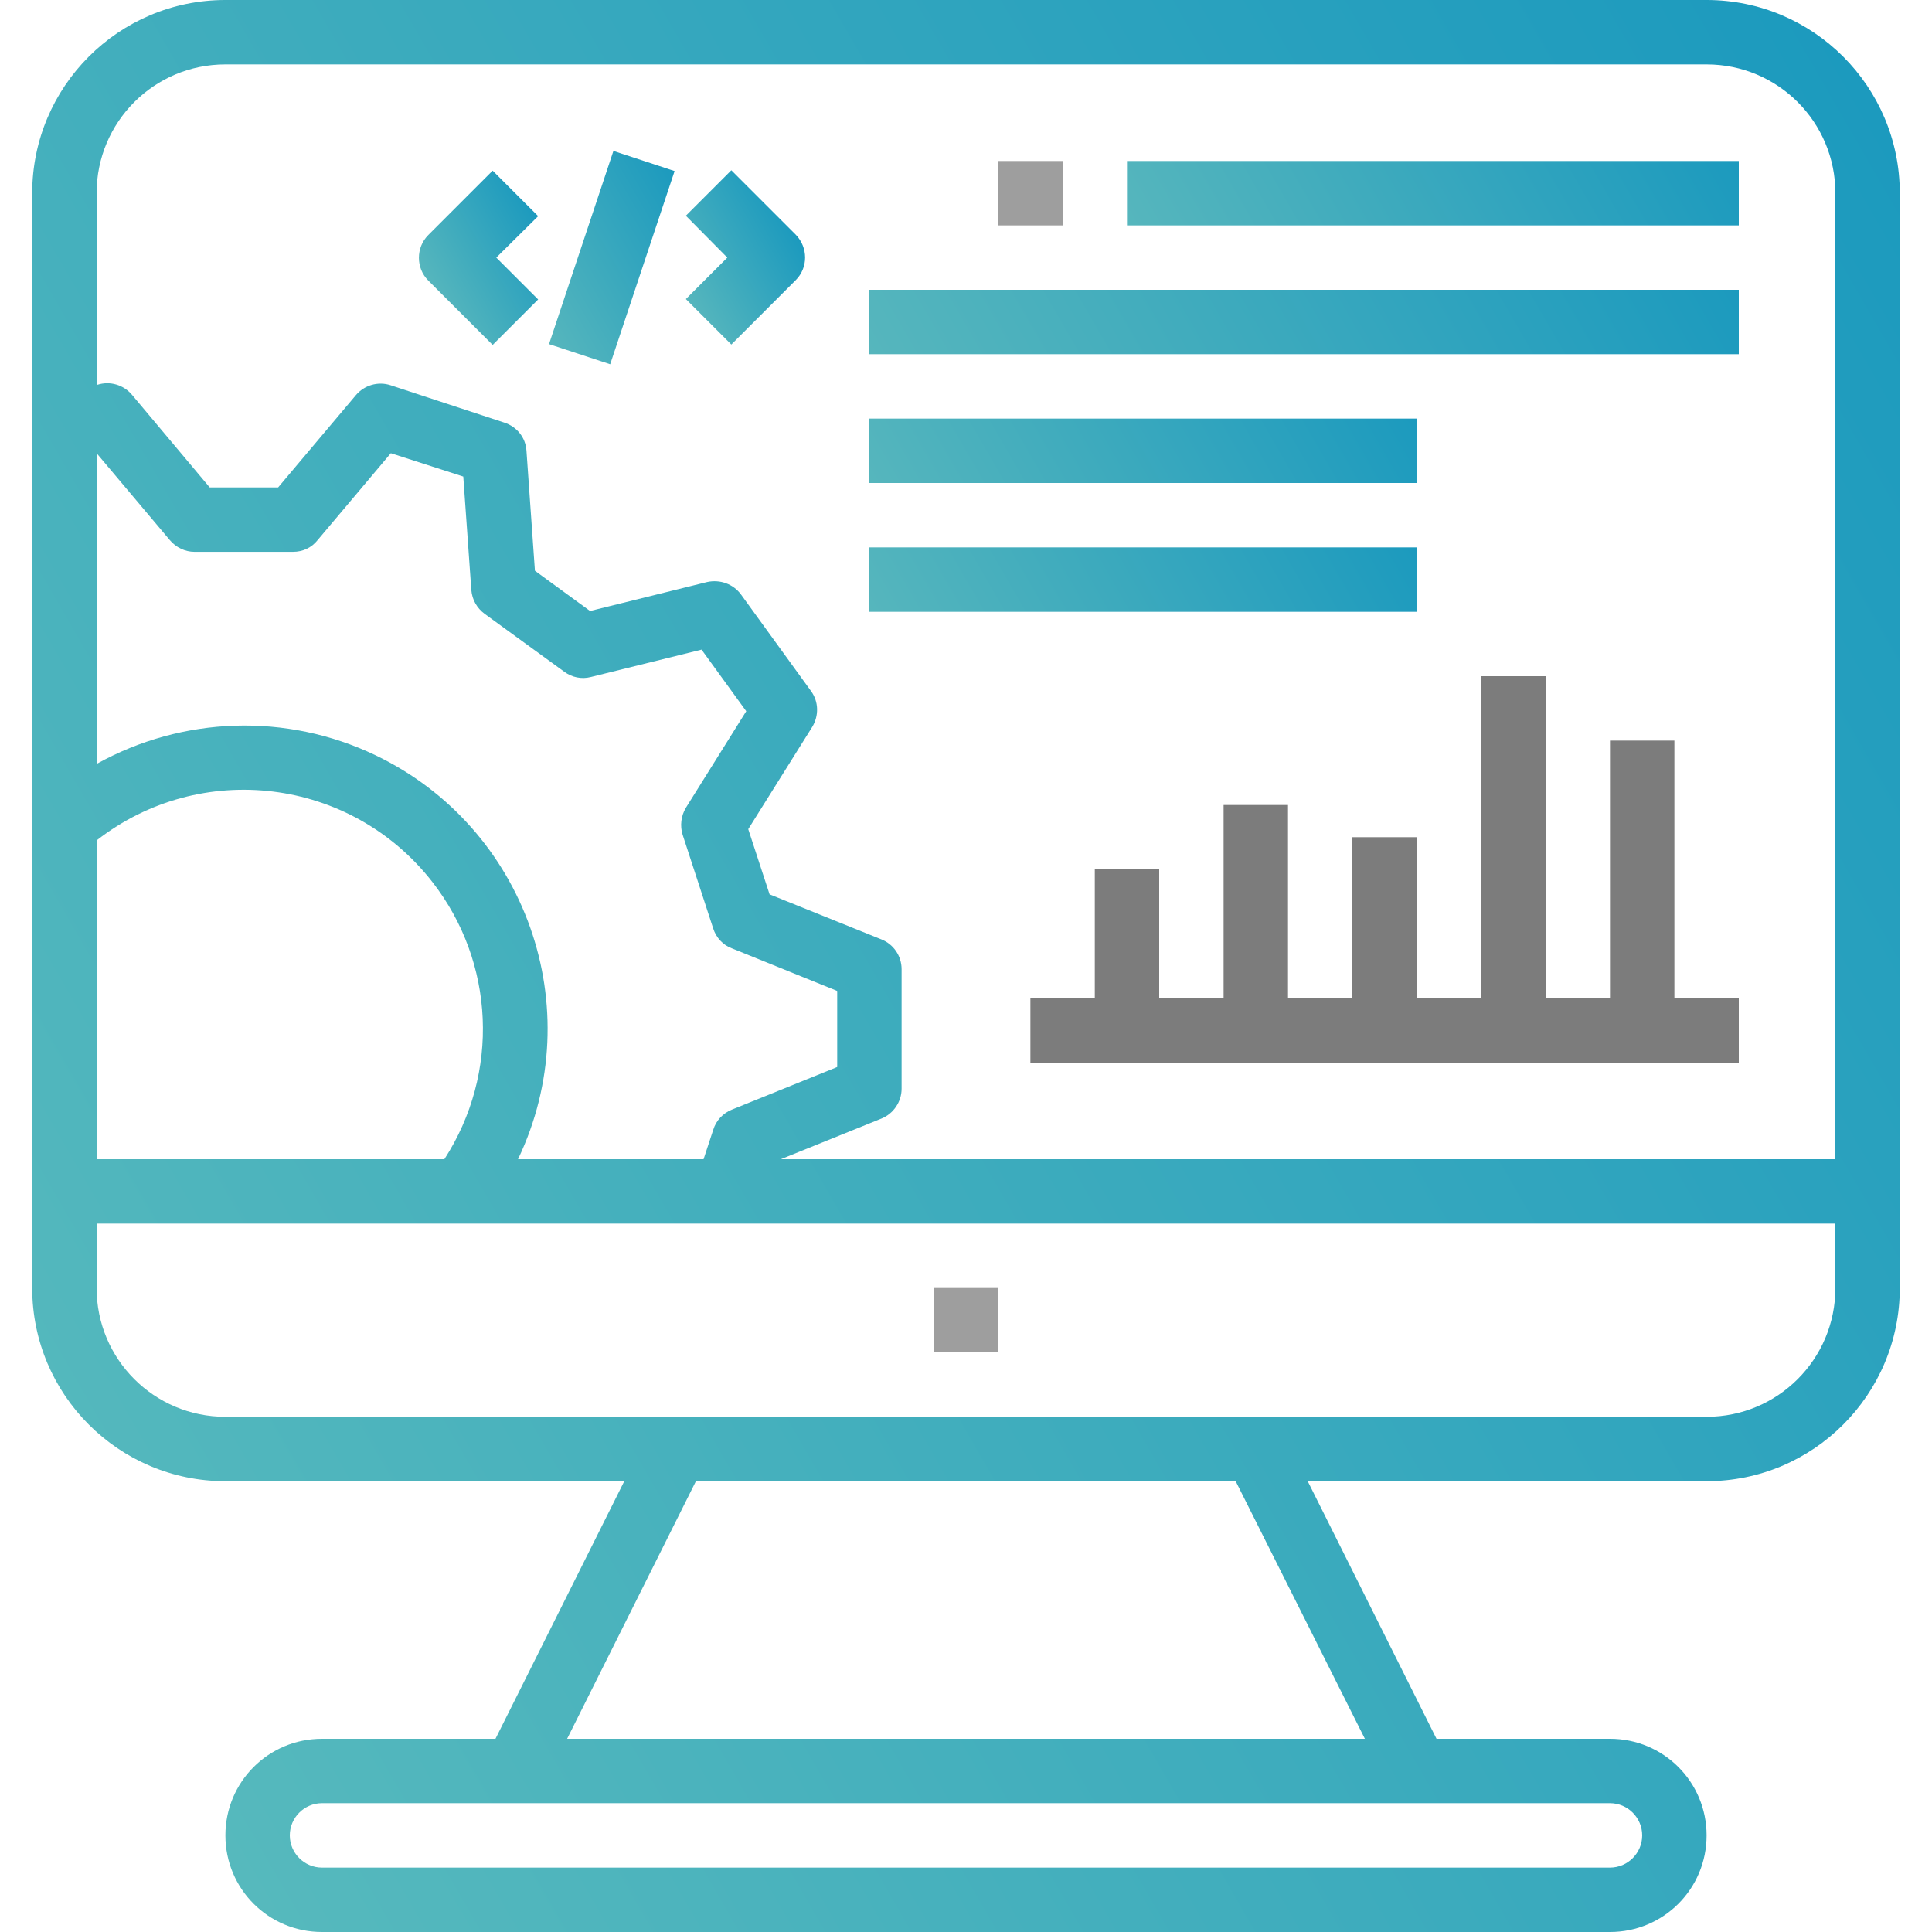 <?xml version="1.0" encoding="utf-8"?>
<!-- Generator: Adobe Illustrator 23.0.0, SVG Export Plug-In . SVG Version: 6.00 Build 0)  -->
<svg version="1.1" id="Capa_1" xmlns="http://www.w3.org/2000/svg" xmlns:xlink="http://www.w3.org/1999/xlink" x="0px" y="0px"
	 viewBox="0 0 480 480" style="enable-background:new 0 0 480 480;" xml:space="preserve">
<style type="text/css">
	.st0{fill:url(#SVGID_1_);}
	.st1{fill:url(#SVGID_2_);}
	.st2{fill:url(#SVGID_3_);}
	.st3{fill:url(#SVGID_4_);}
	.st4{fill:#9E9E9E;}
	.st5{fill:url(#SVGID_5_);}
	.st6{fill:url(#SVGID_6_);}
	.st7{fill:url(#SVGID_7_);}
	.st8{fill:#7C7C7C;}
	.st9{fill:url(#SVGID_8_);}
</style>
<g>
	<g>
		<linearGradient id="SVGID_1_" gradientUnits="userSpaceOnUse" x1="239.536" y1="128.765" x2="408.464" y2="31.235">
			<stop  offset="1.274966e-07" style="stop-color:#56B6BD"/>
			<stop  offset="1" style="stop-color:#1C9ABE"/>
		</linearGradient>
		<rect x="216" y="72" class="st0" width="216" height="16"/>
	</g>
</g>
<g>
	<g>
		<linearGradient id="SVGID_2_" gradientUnits="userSpaceOnUse" x1="229.536" y1="143.445" x2="338.464" y2="80.555">
			<stop  offset="1.274966e-07" style="stop-color:#56B6BD"/>
			<stop  offset="1" style="stop-color:#1C9ABE"/>
		</linearGradient>
		<rect x="216" y="104" class="st1" width="136" height="16"/>
	</g>
</g>
<g>
	<g>
		<linearGradient id="SVGID_3_" gradientUnits="userSpaceOnUse" x1="229.536" y1="175.445" x2="338.464" y2="112.555">
			<stop  offset="1.274966e-07" style="stop-color:#56B6BD"/>
			<stop  offset="1" style="stop-color:#1C9ABE"/>
		</linearGradient>
		<rect x="216" y="136" class="st2" width="136" height="16"/>
	</g>
</g>
<g>
	<g>
		<linearGradient id="SVGID_4_" gradientUnits="userSpaceOnUse" x1="295.536" y1="82.909" x2="416.464" y2="13.091">
			<stop  offset="1.274966e-07" style="stop-color:#56B6BD"/>
			<stop  offset="1" style="stop-color:#1C9ABE"/>
		</linearGradient>
		<rect x="280" y="40" class="st3" width="152" height="16"/>
	</g>
</g>
<g>
	<g>
		<rect x="248" y="40" class="st4" width="16" height="16"/>
	</g>
</g>
<g>
	<g>
		<rect x="232" y="320" class="st4" width="16" height="16"/>
	</g>
</g>
<g>
	<g>
		<linearGradient id="SVGID_5_" gradientUnits="userSpaceOnUse" x1="107.72" y1="72.526" x2="135.357" y2="56.569">
			<stop  offset="1.274966e-07" style="stop-color:#56B6BD"/>
			<stop  offset="1" style="stop-color:#1C9ABE"/>
		</linearGradient>
		<path class="st5" d="M133.7,53.7l-11.3-11.3l-16,16c-3.1,3.1-3.1,8.2,0,11.3l16,16l11.3-11.3L123.3,64L133.7,53.7z"/>
	</g>
</g>
<g>
	<g>
		<linearGradient id="SVGID_6_" gradientUnits="userSpaceOnUse" x1="168.743" y1="71.43" x2="196.366" y2="55.483">
			<stop  offset="1.274966e-07" style="stop-color:#56B6BD"/>
			<stop  offset="1" style="stop-color:#1C9ABE"/>
		</linearGradient>
		<path class="st6" d="M197.7,58.3l-16-16l-11.3,11.3L180.7,64l-10.3,10.3l11.3,11.3l16-16C200.8,66.5,200.8,61.5,197.7,58.3z"/>
	</g>
</g>
<g>
	<g>
		<linearGradient id="SVGID_7_" gradientUnits="userSpaceOnUse" x1="131.012" y1="76.107" x2="172.998" y2="51.867">
			<stop  offset="1.274966e-07" style="stop-color:#56B6BD"/>
			<stop  offset="1" style="stop-color:#1C9ABE"/>
		</linearGradient>
		<polygon class="st7" points="136.4,85.5 152.4,37.5 167.6,42.5 151.6,90.5 		"/>
	</g>
</g>
<g>
	<g>
		<polygon class="st8" points="416,248 416,184 400,184 400,248 384,248 384,168 368,168 368,248 352,248 352,208 336,208 336,248 
			320,248 320,200 304,200 304,248 288,248 288,216 272,216 272,248 256,248 256,264 432,264 432,248 		"/>
	</g>
</g>
<g>
	<g>
		<linearGradient id="SVGID_8_" gradientUnits="userSpaceOnUse" x1="1.866" y1="368.713" x2="498.912" y2="81.743">
			<stop  offset="1.274966e-07" style="stop-color:#56B9BD"/>
			<stop  offset="1" style="stop-color:#1C9ABE"/>
		</linearGradient>
		<path class="st9" d="M424,0H56C29.5,0,8,21.5,8,48v157v0.1V296v24c0,26.5,21.5,48,48,48h99.1l-32,64H80c-13.3,0-24,10.7-24,24
			s10.7,24,24,24h320c13.3,0,24-10.7,24-24s-10.7-24-24-24h-43.1l-32-64H424c26.5,0,48-21.5,48-48V48C472,21.5,450.5,0,424,0z
			 M24,112.6l18.2,21.6c1.5,1.8,3.8,2.9,6.1,2.9h24.5c2.4,0,4.6-1,6.1-2.9l18.2-21.6l18,5.8l2,28.2c0.2,2.4,1.4,4.5,3.3,5.9
			l19.8,14.4c1.9,1.4,4.3,1.9,6.6,1.3l27.5-6.8l11.1,15.3l-15,24c-1.2,2-1.5,4.5-0.8,6.7l7.6,23.3c0.7,2.2,2.4,4.1,4.6,4.9
			l26.2,10.6v18.9l-26.2,10.6c-2.2,0.9-3.9,2.7-4.6,5l-2.4,7.3h-46.1c17.9-37.5,2-82.5-35.5-100.4c-22-10.5-47.8-9.7-69.2,2.2
			L24,112.6L24,112.6z M24,208.8c25.9-20.2,63.2-15.6,83.4,10.3c15.6,20,16.8,47.6,3,68.9H24V208.8z M400,448c4.4,0,8,3.6,8,8
			s-3.6,8-8,8H80c-4.4,0-8-3.6-8-8s3.6-8,8-8H400z M339.1,432H140.9l32-64H307L339.1,432z M456,320c0,17.7-14.3,32-32,32H56
			c-17.7,0-32-14.3-32-32v-16h90.6h0.1H456V320z M456,288H194l25-10.1c3-1.2,5-4.2,5-7.4v-29.7c0-3.3-2-6.2-5-7.4l-27.8-11.2
			l-5.3-16.2l15.9-25.4c1.7-2.8,1.6-6.3-0.3-8.9l-17.4-24c-1.9-2.6-5.2-3.8-8.4-3.1l-29.1,7.2l-13.7-10l-2.1-29.8
			c-0.2-3.3-2.4-6-5.5-7L97,95.7c-3.1-1-6.5,0-8.6,2.5l-19.3,22.9h-17l-19.3-23c-2.1-2.5-5.5-3.5-8.6-2.5L24,95.7V48
			c0-17.7,14.3-32,32-32h368c17.7,0,32,14.3,32,32V288z"/>
	</g>
</g>
</svg>
